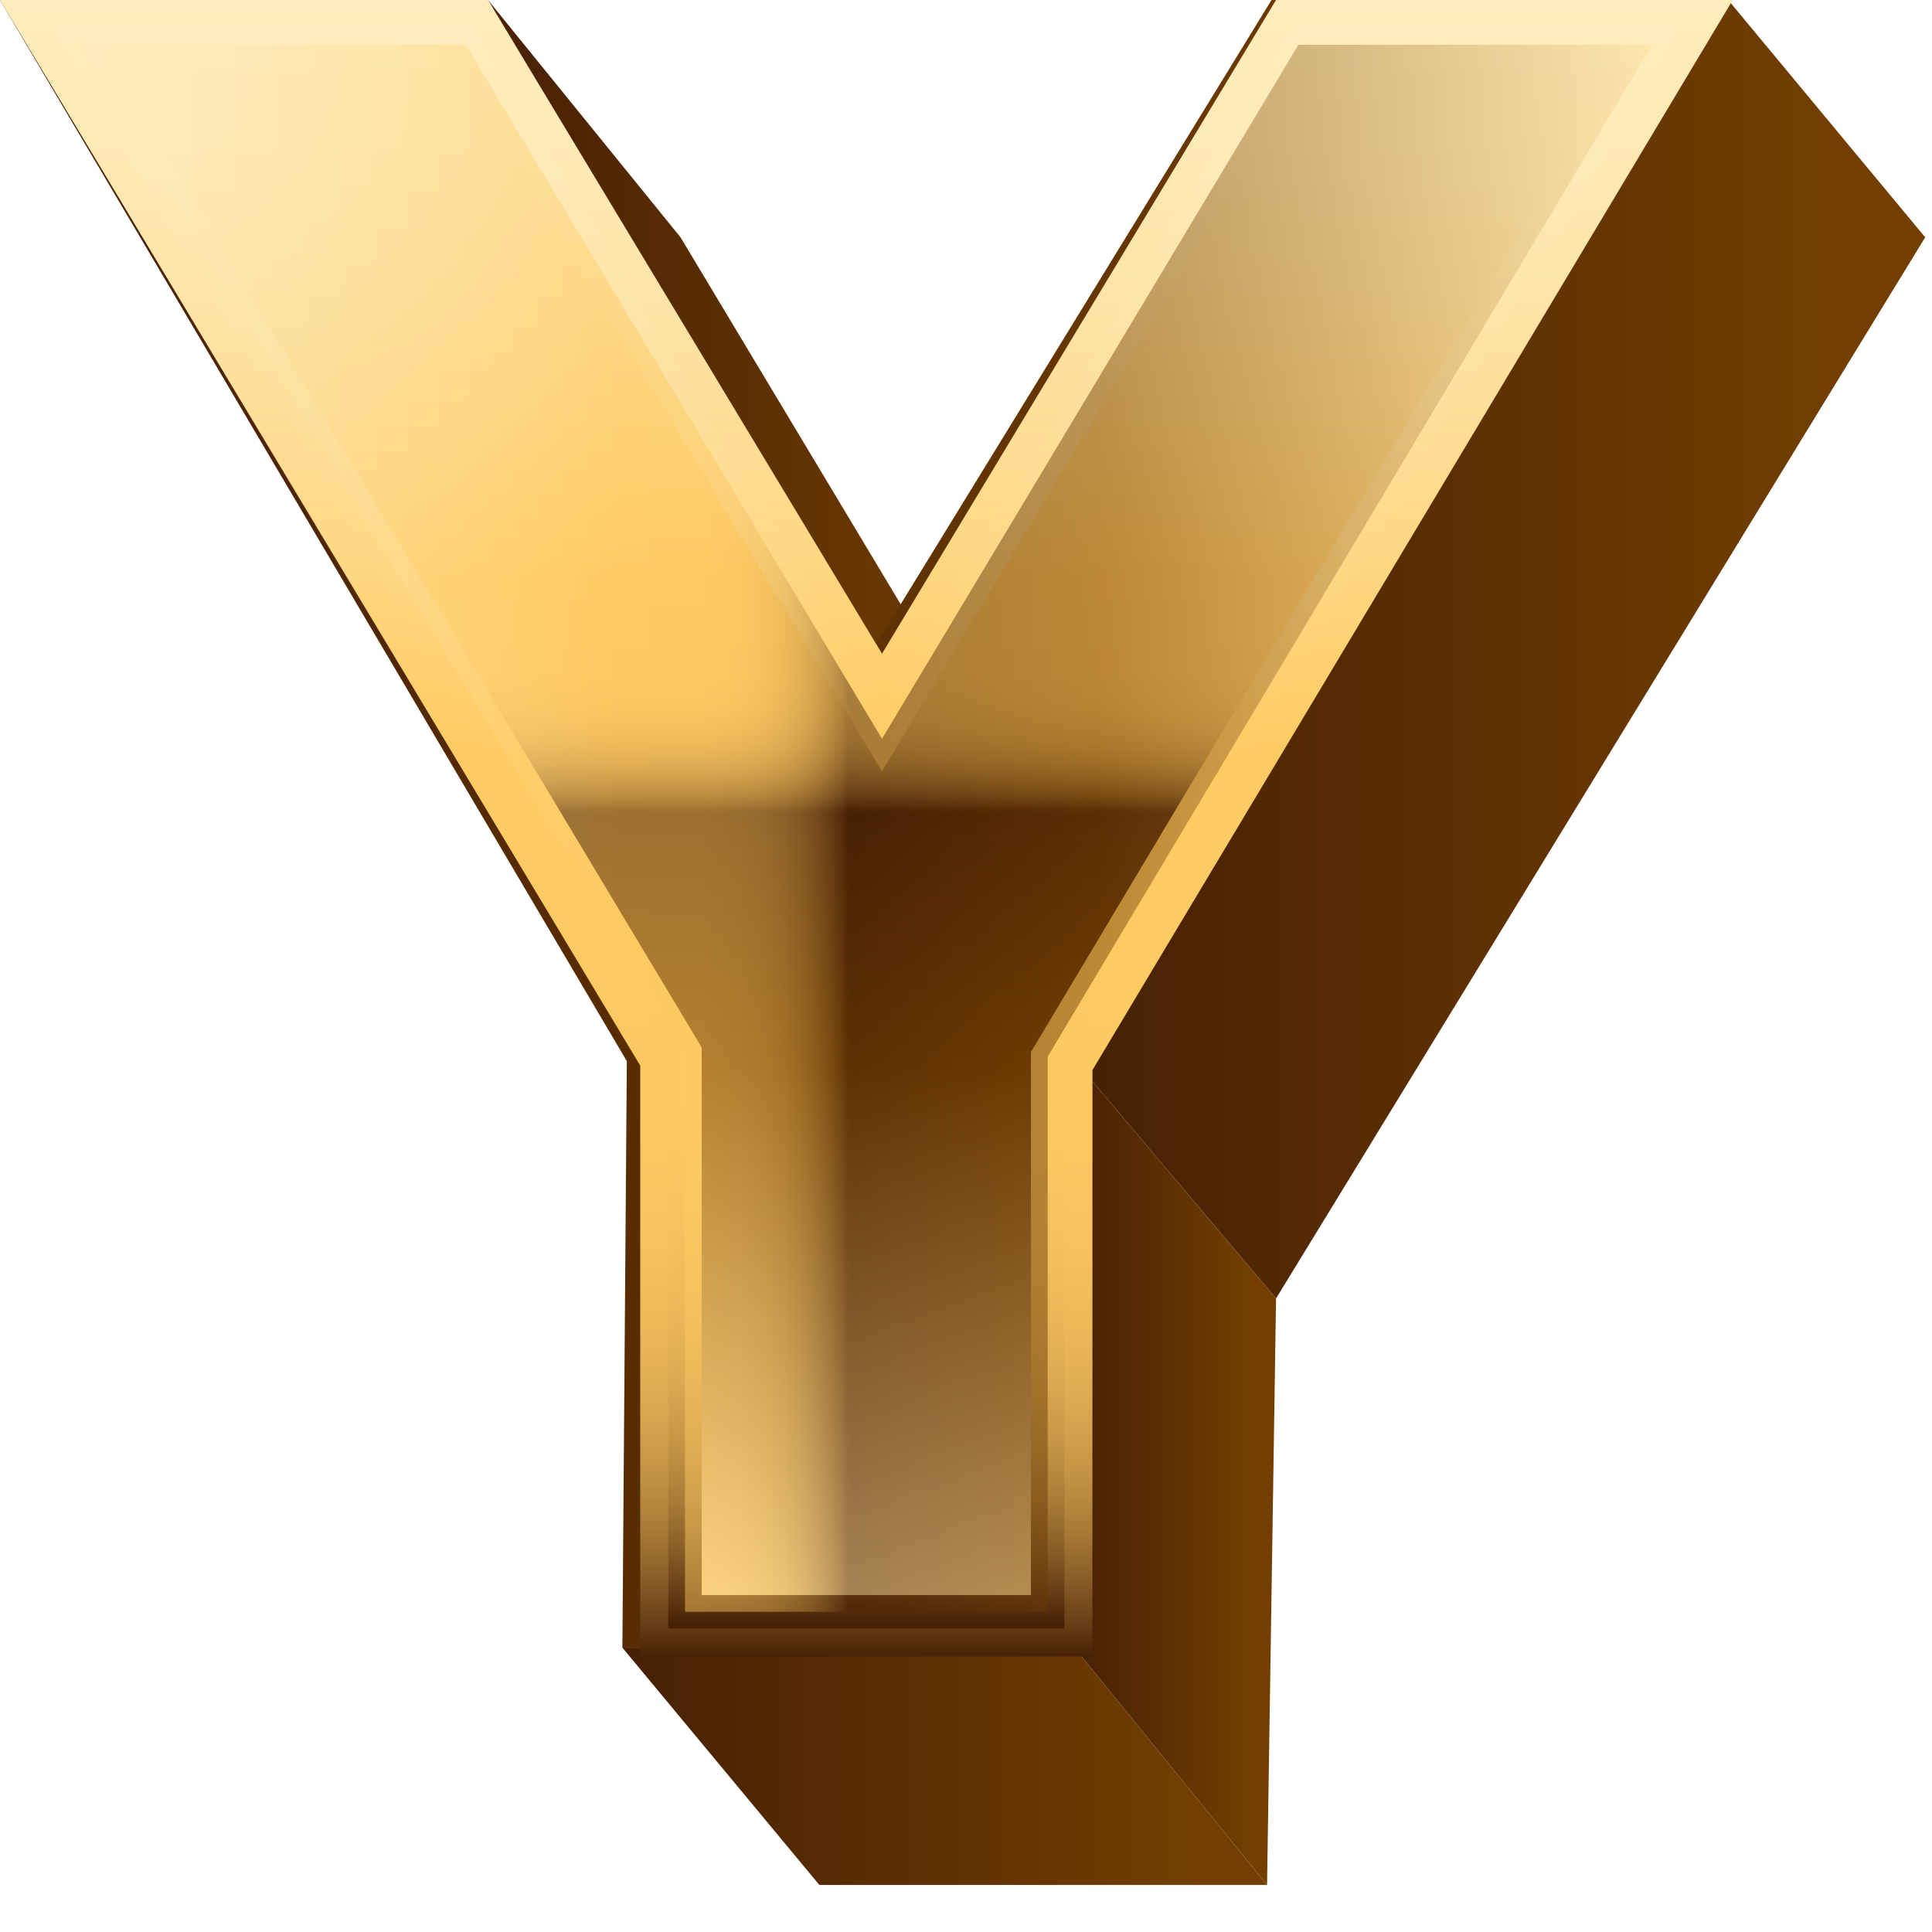 <svg width="29" height="29" viewBox="0 0 29 29" fill="none" xmlns="http://www.w3.org/2000/svg">
<path d="M7.325 0L10.215 3.562L16.062 13.307L13.105 9.745L7.325 0Z" fill="url(#paint0_linear_342_2755)"/>
<path d="M25.941 0L28.898 3.562L19.154 19.49L16.197 15.995L25.941 0Z" fill="url(#paint1_linear_342_2755)"/>
<path d="M16.129 24.732L19.019 28.294H12.299L9.342 24.732H16.129Z" fill="url(#paint2_linear_342_2755)"/>
<path d="M16.197 15.995L19.154 19.49L19.019 28.294L16.129 24.732L16.197 15.995Z" fill="url(#paint3_linear_342_2755)"/>
<path d="M25.941 0L16.197 15.995L16.129 24.732H9.342L9.409 15.928L0 0H7.325L13.105 9.745L19.086 0H25.941Z" fill="url(#paint4_linear_342_2755)"/>
<path d="M9.61 24.866V15.995L0 0H7.325L13.239 9.812L19.154 0H26.009L16.398 16.062V24.866H9.61Z" fill="url(#paint5_linear_342_2755)"/>
<path d="M15.726 15.861V24.194H10.282V15.793L1.21 0.672H6.989L13.239 11.089L19.49 0.672H24.799L15.726 15.861Z" fill="url(#paint6_linear_342_2755)"/>
<path d="M15.726 15.861V24.194H10.282V15.793L1.21 0.672H6.989L13.239 11.089L19.49 0.672H24.799L15.726 15.861Z" stroke="url(#paint7_linear_342_2755)" stroke-width="0.502" stroke-miterlimit="10"/>
<path opacity="0.47" d="M15.726 15.861V24.194H10.282V15.793L1.21 0.672H6.989L13.239 11.089L19.49 0.672H24.799L15.726 15.861Z" fill="url(#paint8_linear_342_2755)"/>
<defs>
<linearGradient id="paint0_linear_342_2755" x1="7.32" y1="6.664" x2="16.035" y2="6.664" gradientUnits="userSpaceOnUse">
<stop stop-color="#472005"/>
<stop offset="0.887" stop-color="#723F01"/>
</linearGradient>
<linearGradient id="paint1_linear_342_2755" x1="16.2" y1="9.765" x2="28.886" y2="9.765" gradientUnits="userSpaceOnUse">
<stop stop-color="#472005"/>
<stop offset="0.887" stop-color="#723F01"/>
</linearGradient>
<linearGradient id="paint2_linear_342_2755" x1="9.351" y1="26.506" x2="19.046" y2="26.506" gradientUnits="userSpaceOnUse">
<stop stop-color="#472005"/>
<stop offset="0.887" stop-color="#723F01"/>
</linearGradient>
<linearGradient id="paint3_linear_342_2755" x1="16.119" y1="22.124" x2="19.126" y2="22.124" gradientUnits="userSpaceOnUse">
<stop stop-color="#472005"/>
<stop offset="0.887" stop-color="#723F01"/>
</linearGradient>
<linearGradient id="paint4_linear_342_2755" x1="-0.005" y1="12.382" x2="25.96" y2="12.382" gradientUnits="userSpaceOnUse">
<stop stop-color="#472005"/>
<stop offset="0.887" stop-color="#723F01"/>
</linearGradient>
<linearGradient id="paint5_linear_342_2755" x1="13.005" y1="24.88" x2="13.005" y2="0.022" gradientUnits="userSpaceOnUse">
<stop stop-color="#472005"/>
<stop offset="0.018" stop-color="#643B14"/>
<stop offset="0.046" stop-color="#885C26"/>
<stop offset="0.077" stop-color="#A87B37"/>
<stop offset="0.111" stop-color="#C49445"/>
<stop offset="0.15" stop-color="#DAA850"/>
<stop offset="0.196" stop-color="#EBB859"/>
<stop offset="0.252" stop-color="#F6C35F"/>
<stop offset="0.33" stop-color="#FDC962"/>
<stop offset="0.548" stop-color="#FFCB63"/>
<stop offset="0.681" stop-color="#FFD988"/>
<stop offset="0.808" stop-color="#FEE3A5"/>
<stop offset="0.918" stop-color="#FEEAB6"/>
<stop offset="1" stop-color="#FEECBC"/>
</linearGradient>
<linearGradient id="paint6_linear_342_2755" x1="13.005" y1="24.205" x2="13.005" y2="0.698" gradientUnits="userSpaceOnUse">
<stop stop-color="#FFDF9E"/>
<stop offset="0.349" stop-color="#723F01"/>
<stop offset="0.511" stop-color="#472005"/>
<stop offset="0.516" stop-color="#643B14"/>
<stop offset="0.523" stop-color="#885C26"/>
<stop offset="0.532" stop-color="#A87B37"/>
<stop offset="0.541" stop-color="#C49445"/>
<stop offset="0.552" stop-color="#DAA850"/>
<stop offset="0.564" stop-color="#EBB859"/>
<stop offset="0.58" stop-color="#F6C35F"/>
<stop offset="0.601" stop-color="#FDC962"/>
<stop offset="0.661" stop-color="#FFCB63"/>
<stop offset="0.761" stop-color="#FFD988"/>
<stop offset="0.856" stop-color="#FEE3A5"/>
<stop offset="0.939" stop-color="#FEEAB6"/>
<stop offset="1" stop-color="#FEECBC"/>
</linearGradient>
<linearGradient id="paint7_linear_342_2755" x1="13.005" y1="24.374" x2="13.005" y2="0.529" gradientUnits="userSpaceOnUse">
<stop stop-color="#472005"/>
<stop offset="0.018" stop-color="#643B14"/>
<stop offset="0.046" stop-color="#885C26"/>
<stop offset="0.077" stop-color="#A87B37"/>
<stop offset="0.111" stop-color="#C49445"/>
<stop offset="0.15" stop-color="#DAA850"/>
<stop offset="0.196" stop-color="#EBB859"/>
<stop offset="0.252" stop-color="#F6C35F"/>
<stop offset="0.33" stop-color="#FDC962"/>
<stop offset="0.548" stop-color="#FFCB63"/>
<stop offset="0.681" stop-color="#FFD988"/>
<stop offset="0.808" stop-color="#FEE3A5"/>
<stop offset="0.918" stop-color="#FEEAB6"/>
<stop offset="1" stop-color="#FEECBC"/>
</linearGradient>
<linearGradient id="paint8_linear_342_2755" x1="1.168" y1="12.451" x2="24.842" y2="12.451" gradientUnits="userSpaceOnUse">
<stop stop-color="#FEECBC"/>
<stop offset="0.061" stop-color="#FEEAB6"/>
<stop offset="0.144" stop-color="#FEE3A5"/>
<stop offset="0.239" stop-color="#FFD988"/>
<stop offset="0.339" stop-color="#FFCB63"/>
<stop offset="0.399" stop-color="#FDC962"/>
<stop offset="0.42" stop-color="#F6C35F"/>
<stop offset="0.436" stop-color="#EBB859"/>
<stop offset="0.448" stop-color="#DAA850"/>
<stop offset="0.459" stop-color="#C49445"/>
<stop offset="0.468" stop-color="#A87B37"/>
<stop offset="0.477" stop-color="#885C26"/>
<stop offset="0.484" stop-color="#643B14"/>
<stop offset="0.489" stop-color="#472005"/>
<stop offset="0.65" stop-color="#723F01"/>
<stop offset="1" stop-color="#FFDF9E"/>
</linearGradient>
</defs>
</svg>
